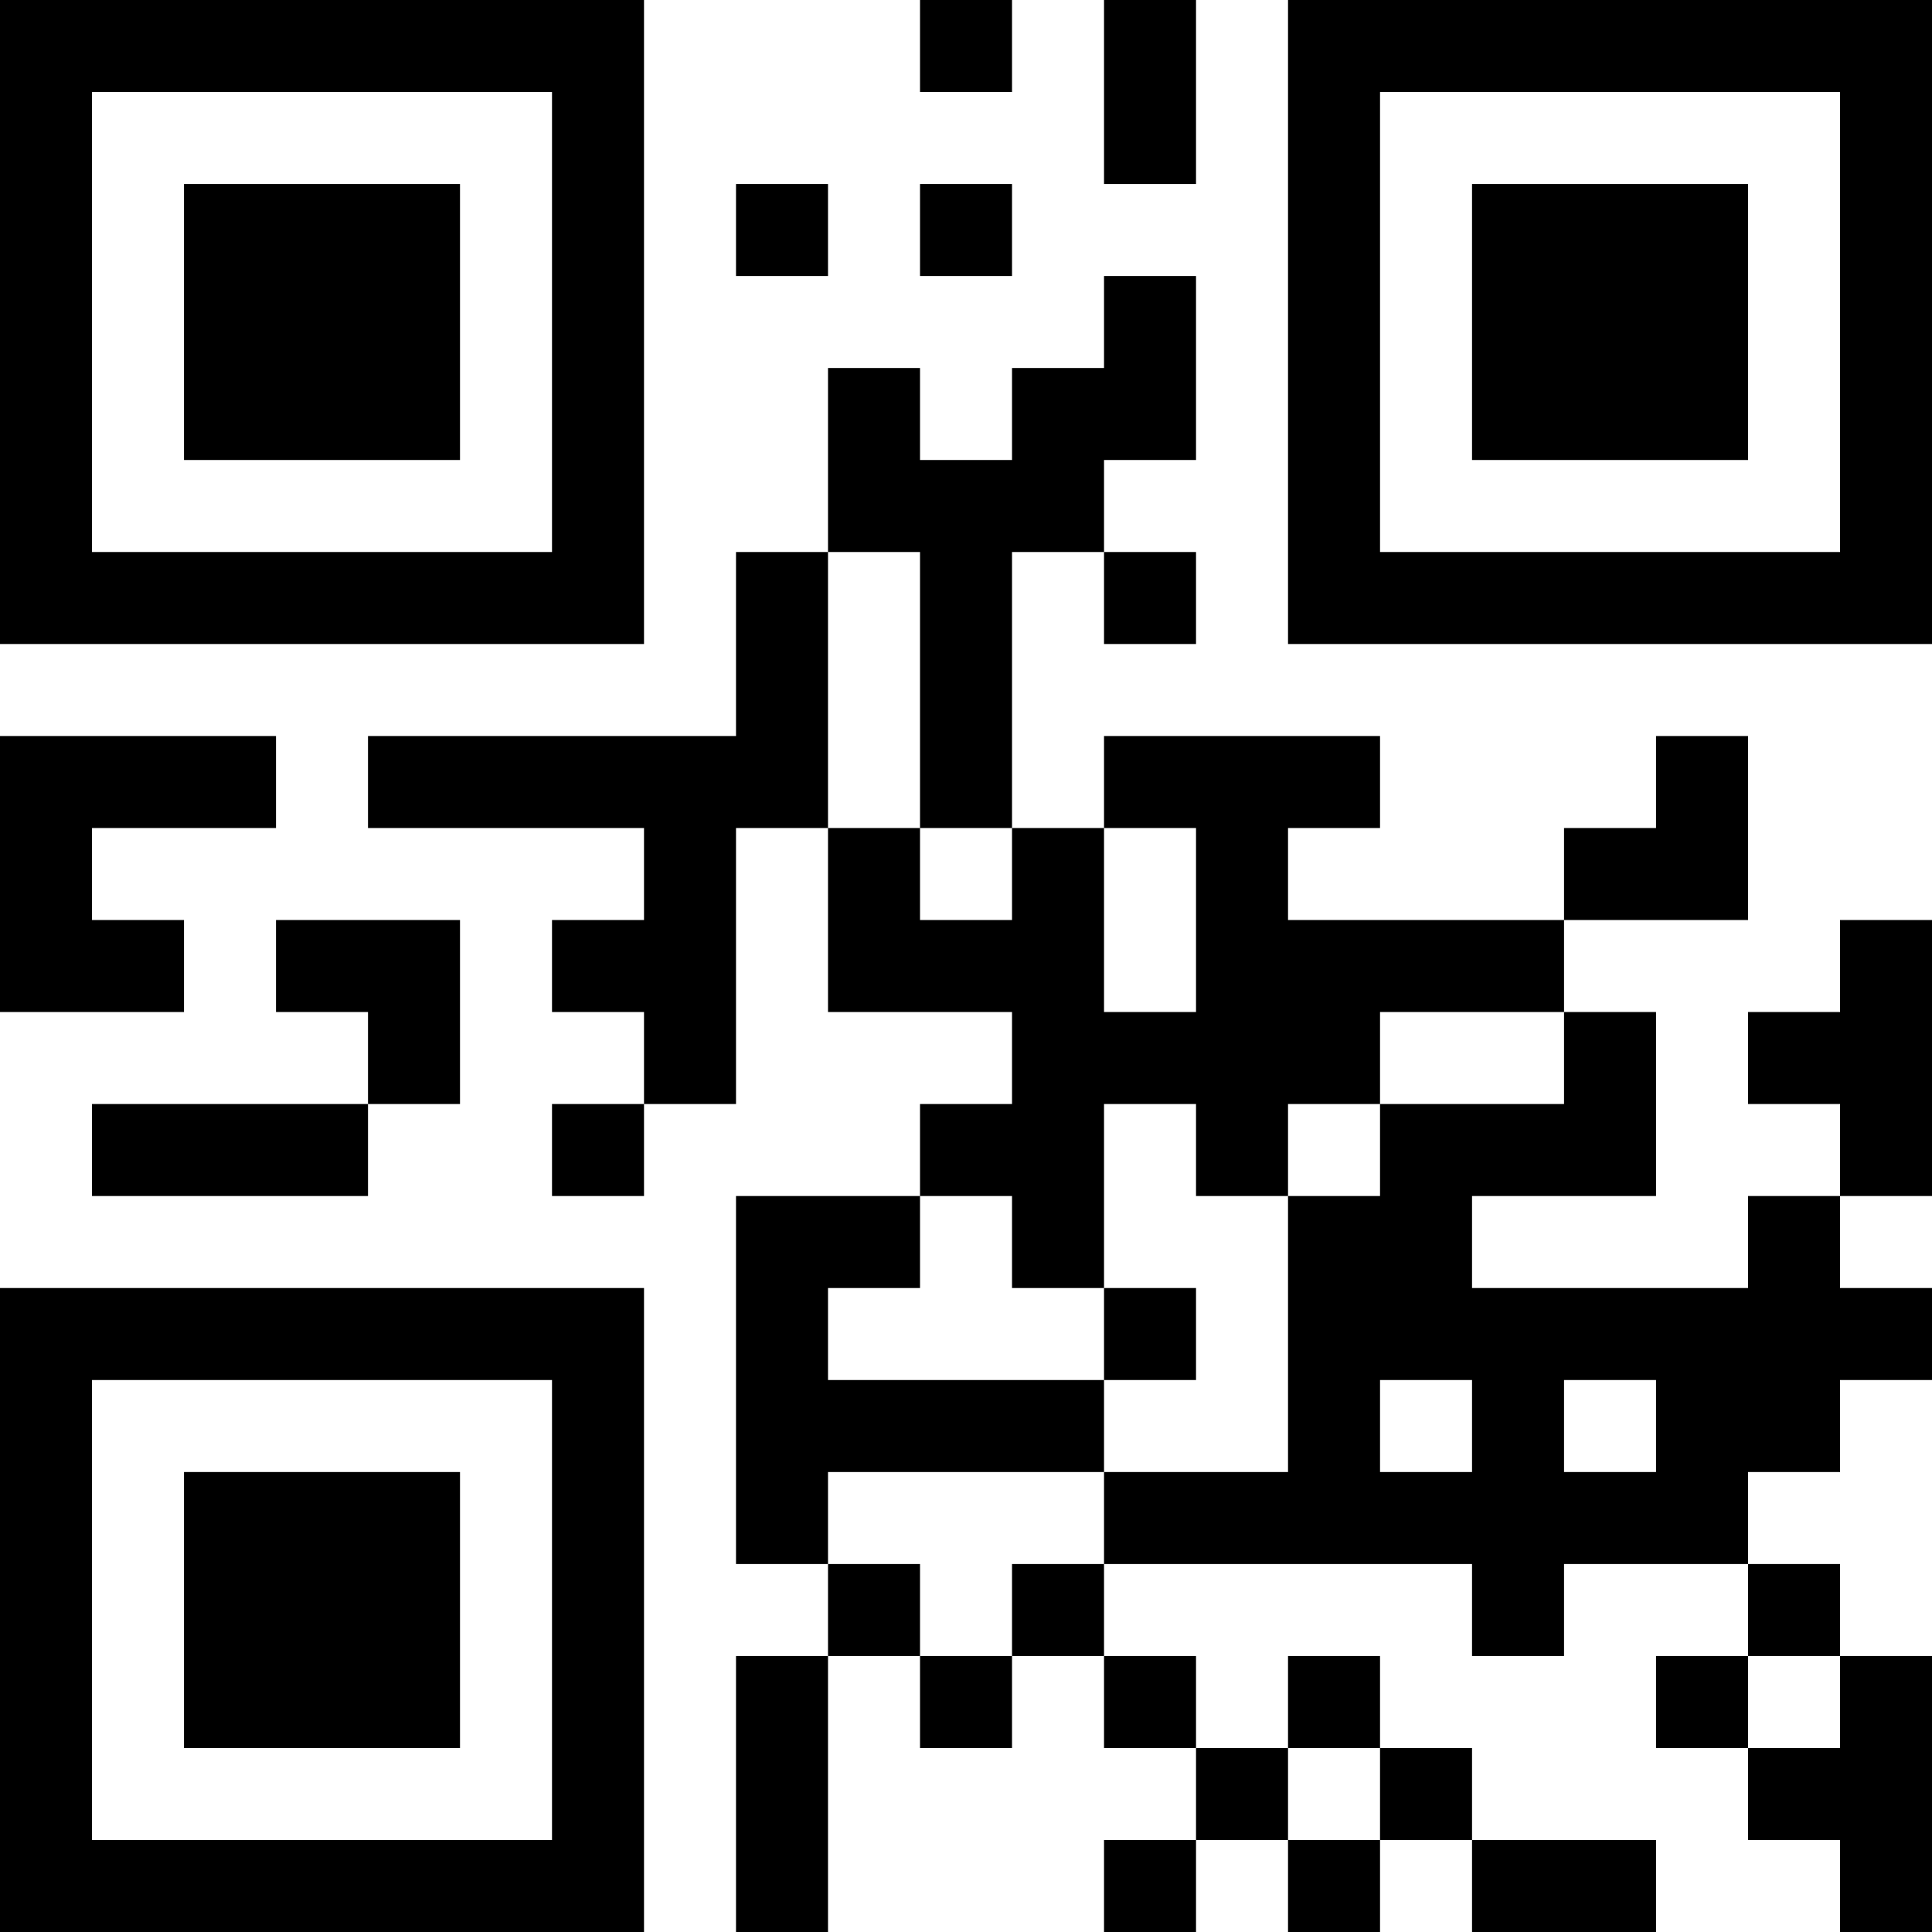 <?xml version="1.0" encoding="UTF-8"?>
<svg xmlns="http://www.w3.org/2000/svg" version="1.1" width="300" height="300" viewBox="0 0 300 300"><rect x="0" y="0" width="300" height="300" fill="#ffffff"/><g transform="scale(14.286)"><g transform="translate(0,0)"><path fill-rule="evenodd" d="M10 0L10 1L11 1L11 0ZM12 0L12 2L13 2L13 0ZM8 2L8 3L9 3L9 2ZM10 2L10 3L11 3L11 2ZM12 3L12 4L11 4L11 5L10 5L10 4L9 4L9 6L8 6L8 8L4 8L4 9L7 9L7 10L6 10L6 11L7 11L7 12L6 12L6 13L7 13L7 12L8 12L8 9L9 9L9 11L11 11L11 12L10 12L10 13L8 13L8 17L9 17L9 18L8 18L8 21L9 21L9 18L10 18L10 19L11 19L11 18L12 18L12 19L13 19L13 20L12 20L12 21L13 21L13 20L14 20L14 21L15 21L15 20L16 20L16 21L18 21L18 20L16 20L16 19L15 19L15 18L14 18L14 19L13 19L13 18L12 18L12 17L16 17L16 18L17 18L17 17L19 17L19 18L18 18L18 19L19 19L19 20L20 20L20 21L21 21L21 18L20 18L20 17L19 17L19 16L20 16L20 15L21 15L21 14L20 14L20 13L21 13L21 10L20 10L20 11L19 11L19 12L20 12L20 13L19 13L19 14L16 14L16 13L18 13L18 11L17 11L17 10L19 10L19 8L18 8L18 9L17 9L17 10L14 10L14 9L15 9L15 8L12 8L12 9L11 9L11 6L12 6L12 7L13 7L13 6L12 6L12 5L13 5L13 3ZM9 6L9 9L10 9L10 10L11 10L11 9L10 9L10 6ZM0 8L0 11L2 11L2 10L1 10L1 9L3 9L3 8ZM12 9L12 11L13 11L13 9ZM3 10L3 11L4 11L4 12L1 12L1 13L4 13L4 12L5 12L5 10ZM15 11L15 12L14 12L14 13L13 13L13 12L12 12L12 14L11 14L11 13L10 13L10 14L9 14L9 15L12 15L12 16L9 16L9 17L10 17L10 18L11 18L11 17L12 17L12 16L14 16L14 13L15 13L15 12L17 12L17 11ZM12 14L12 15L13 15L13 14ZM15 15L15 16L16 16L16 15ZM17 15L17 16L18 16L18 15ZM19 18L19 19L20 19L20 18ZM14 19L14 20L15 20L15 19ZM0 0L0 7L7 7L7 0ZM1 1L1 6L6 6L6 1ZM2 2L2 5L5 5L5 2ZM14 0L14 7L21 7L21 0ZM15 1L15 6L20 6L20 1ZM16 2L16 5L19 5L19 2ZM0 14L0 21L7 21L7 14ZM1 15L1 20L6 20L6 15ZM2 16L2 19L5 19L5 16Z" fill="#000000"/></g></g></svg>
